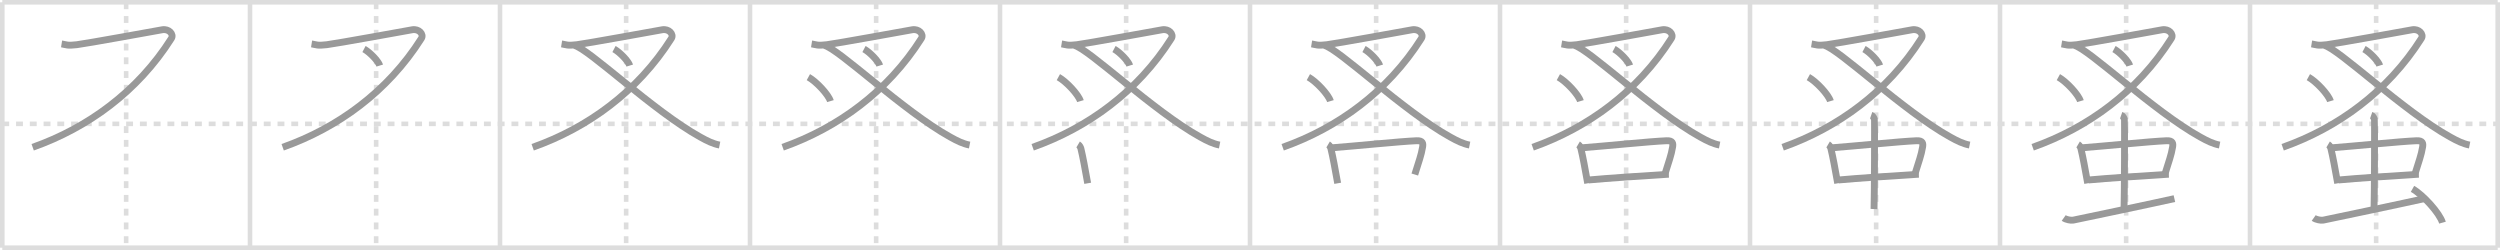 <svg width="1090px" height="109px" viewBox="0 0 1090 109" xmlns="http://www.w3.org/2000/svg" xmlns:xlink="http://www.w3.org/1999/xlink" xml:space="preserve" version="1.1" baseProfile="full">
<line x1="1" y1="1" x2="1089" y2="1" style="stroke:#ddd;stroke-width:2"></line>
<line x1="1" y1="1" x2="1" y2="108" style="stroke:#ddd;stroke-width:2"></line>
<line x1="1" y1="108" x2="1089" y2="108" style="stroke:#ddd;stroke-width:2"></line>
<line x1="1089" y1="1" x2="1089" y2="108" style="stroke:#ddd;stroke-width:2"></line>
<line x1="109" y1="1" x2="109" y2="108" style="stroke:#ddd;stroke-width:2"></line>
<line x1="218" y1="1" x2="218" y2="108" style="stroke:#ddd;stroke-width:2"></line>
<line x1="327" y1="1" x2="327" y2="108" style="stroke:#ddd;stroke-width:2"></line>
<line x1="436" y1="1" x2="436" y2="108" style="stroke:#ddd;stroke-width:2"></line>
<line x1="545" y1="1" x2="545" y2="108" style="stroke:#ddd;stroke-width:2"></line>
<line x1="654" y1="1" x2="654" y2="108" style="stroke:#ddd;stroke-width:2"></line>
<line x1="763" y1="1" x2="763" y2="108" style="stroke:#ddd;stroke-width:2"></line>
<line x1="872" y1="1" x2="872" y2="108" style="stroke:#ddd;stroke-width:2"></line>
<line x1="981" y1="1" x2="981" y2="108" style="stroke:#ddd;stroke-width:2"></line>
<line x1="1" y1="54" x2="1089" y2="54" style="stroke:#ddd;stroke-width:2;stroke-dasharray:3 3"></line>
<line x1="55" y1="1" x2="55" y2="108" style="stroke:#ddd;stroke-width:2;stroke-dasharray:3 3"></line>
<line x1="164" y1="1" x2="164" y2="108" style="stroke:#ddd;stroke-width:2;stroke-dasharray:3 3"></line>
<line x1="273" y1="1" x2="273" y2="108" style="stroke:#ddd;stroke-width:2;stroke-dasharray:3 3"></line>
<line x1="382" y1="1" x2="382" y2="108" style="stroke:#ddd;stroke-width:2;stroke-dasharray:3 3"></line>
<line x1="491" y1="1" x2="491" y2="108" style="stroke:#ddd;stroke-width:2;stroke-dasharray:3 3"></line>
<line x1="600" y1="1" x2="600" y2="108" style="stroke:#ddd;stroke-width:2;stroke-dasharray:3 3"></line>
<line x1="709" y1="1" x2="709" y2="108" style="stroke:#ddd;stroke-width:2;stroke-dasharray:3 3"></line>
<line x1="818" y1="1" x2="818" y2="108" style="stroke:#ddd;stroke-width:2;stroke-dasharray:3 3"></line>
<line x1="927" y1="1" x2="927" y2="108" style="stroke:#ddd;stroke-width:2;stroke-dasharray:3 3"></line>
<line x1="1036" y1="1" x2="1036" y2="108" style="stroke:#ddd;stroke-width:2;stroke-dasharray:3 3"></line>
<path d="M26.85,19.14c2.13,0.35,2.39,0.86,6.64,0.35c4.25-0.52,34.31-6,37.24-6.52c2.92-0.52,5.15,1.96,3.99,3.79C60.0,40,38.17,55.76,14.25,64.21" style="fill:none;stroke:#999;stroke-width:3"></path>

<path d="M135.85,19.14c2.13,0.35,2.39,0.86,6.64,0.35c4.25-0.52,34.31-6,37.24-6.52c2.92-0.52,5.15,1.96,3.99,3.79C169.0,40,147.17,55.76,123.25,64.21" style="fill:none;stroke:#999;stroke-width:3"></path>
<path d="M158.7,21.38c2.42,1.27,6.26,5.23,6.87,7.21" style="fill:none;stroke:#999;stroke-width:3"></path>

<path d="M244.85,19.14c2.13,0.35,2.39,0.86,6.64,0.35c4.25-0.52,34.31-6,37.24-6.52c2.92-0.52,5.15,1.96,3.99,3.79C278.0,40,256.17,55.76,232.25,64.21" style="fill:none;stroke:#999;stroke-width:3"></path>
<path d="M267.7,21.38c2.42,1.27,6.26,5.23,6.87,7.21" style="fill:none;stroke:#999;stroke-width:3"></path>
<path d="M250.28,19.77c5.87,1.03,34.56,28.65,55,39.96c3.18,1.76,5.5,2.93,8.47,3.52" style="fill:none;stroke:#999;stroke-width:3"></path>

<path d="M353.85,19.14c2.13,0.35,2.39,0.86,6.64,0.35c4.25-0.52,34.31-6,37.24-6.52c2.92-0.52,5.15,1.96,3.99,3.79C387.0,40,365.17,55.76,341.25,64.21" style="fill:none;stroke:#999;stroke-width:3"></path>
<path d="M376.7,21.38c2.42,1.27,6.26,5.23,6.87,7.21" style="fill:none;stroke:#999;stroke-width:3"></path>
<path d="M359.28,19.77c5.87,1.03,34.56,28.65,55,39.96c3.18,1.76,5.5,2.93,8.47,3.52" style="fill:none;stroke:#999;stroke-width:3"></path>
<path d="M352.45,33.63c3.39,1.85,8.77,7.59,9.62,10.46" style="fill:none;stroke:#999;stroke-width:3"></path>

<path d="M462.85,19.14c2.13,0.35,2.39,0.86,6.64,0.35c4.25-0.52,34.31-6,37.24-6.52c2.92-0.52,5.15,1.96,3.99,3.79C496.0,40,474.17,55.76,450.25,64.21" style="fill:none;stroke:#999;stroke-width:3"></path>
<path d="M485.7,21.38c2.42,1.27,6.26,5.23,6.87,7.21" style="fill:none;stroke:#999;stroke-width:3"></path>
<path d="M468.28,19.77c5.87,1.03,34.56,28.65,55,39.96c3.18,1.76,5.5,2.93,8.47,3.52" style="fill:none;stroke:#999;stroke-width:3"></path>
<path d="M461.45,33.63c3.39,1.85,8.77,7.59,9.62,10.46" style="fill:none;stroke:#999;stroke-width:3"></path>
<path d="M470.06,62.98c0.64,0.38,1.09,1.31,1.21,1.8c0.86,3.59,1.75,8.33,2.96,15.14" style="fill:none;stroke:#999;stroke-width:3"></path>

<path d="M571.85,19.14c2.13,0.35,2.39,0.86,6.64,0.35c4.25-0.52,34.31-6,37.24-6.52c2.92-0.52,5.15,1.96,3.99,3.79C605.0,40,583.17,55.76,559.25,64.21" style="fill:none;stroke:#999;stroke-width:3"></path>
<path d="M594.7,21.38c2.42,1.27,6.26,5.23,6.87,7.21" style="fill:none;stroke:#999;stroke-width:3"></path>
<path d="M577.28,19.77c5.87,1.03,34.56,28.65,55,39.96c3.18,1.76,5.5,2.93,8.47,3.52" style="fill:none;stroke:#999;stroke-width:3"></path>
<path d="M570.45,33.63c3.39,1.85,8.77,7.59,9.62,10.46" style="fill:none;stroke:#999;stroke-width:3"></path>
<path d="M579.06,62.98c0.64,0.38,1.09,1.31,1.21,1.8c0.86,3.59,1.75,8.33,2.96,15.14" style="fill:none;stroke:#999;stroke-width:3"></path>
<path d="M580.74,64.43c9.69-0.72,29.9-2.79,36.92-3.07c2.73-0.11,2.86,1.15,2.59,2.75c-0.63,3.71-1.51,5.86-3.4,11.99" style="fill:none;stroke:#999;stroke-width:3"></path>

<path d="M680.85,19.14c2.13,0.35,2.39,0.86,6.64,0.35c4.25-0.52,34.31-6,37.24-6.52c2.92-0.52,5.15,1.96,3.99,3.79C714.0,40,692.17,55.76,668.25,64.21" style="fill:none;stroke:#999;stroke-width:3"></path>
<path d="M703.7,21.38c2.42,1.27,6.26,5.23,6.87,7.21" style="fill:none;stroke:#999;stroke-width:3"></path>
<path d="M686.28,19.77c5.87,1.03,34.56,28.65,55,39.96c3.18,1.76,5.5,2.93,8.47,3.52" style="fill:none;stroke:#999;stroke-width:3"></path>
<path d="M679.45,33.63c3.39,1.85,8.77,7.59,9.62,10.46" style="fill:none;stroke:#999;stroke-width:3"></path>
<path d="M688.06,62.98c0.64,0.38,1.09,1.31,1.21,1.8c0.86,3.59,1.75,8.33,2.96,15.14" style="fill:none;stroke:#999;stroke-width:3"></path>
<path d="M689.74,64.43c9.69-0.72,29.9-2.79,36.92-3.07c2.73-0.11,2.86,1.15,2.59,2.75c-0.63,3.71-1.51,5.86-3.4,11.99" style="fill:none;stroke:#999;stroke-width:3"></path>
<path d="M692.59,78.47c7.8-0.72,24.09-1.84,35-2.51" style="fill:none;stroke:#999;stroke-width:3"></path>

<path d="M789.85,19.14c2.13,0.35,2.39,0.86,6.64,0.35c4.25-0.52,34.31-6,37.24-6.52c2.92-0.52,5.15,1.96,3.99,3.79C823.0,40,801.17,55.76,777.25,64.21" style="fill:none;stroke:#999;stroke-width:3"></path>
<path d="M812.7,21.38c2.42,1.27,6.26,5.23,6.87,7.21" style="fill:none;stroke:#999;stroke-width:3"></path>
<path d="M795.28,19.77c5.87,1.03,34.56,28.65,55,39.96c3.18,1.76,5.5,2.93,8.47,3.52" style="fill:none;stroke:#999;stroke-width:3"></path>
<path d="M788.45,33.63c3.39,1.85,8.77,7.59,9.62,10.46" style="fill:none;stroke:#999;stroke-width:3"></path>
<path d="M797.06,62.98c0.64,0.38,1.09,1.31,1.21,1.8c0.86,3.59,1.75,8.33,2.96,15.14" style="fill:none;stroke:#999;stroke-width:3"></path>
<path d="M798.74,64.43c9.69-0.72,29.9-2.79,36.92-3.07c2.73-0.11,2.86,1.15,2.59,2.75c-0.63,3.71-1.51,5.86-3.4,11.99" style="fill:none;stroke:#999;stroke-width:3"></path>
<path d="M801.59,78.47c7.8-0.72,24.09-1.84,35-2.51" style="fill:none;stroke:#999;stroke-width:3"></path>
<path d="M815.84,50.22c0.78,0.27,1.25,1.23,1.4,1.78c0.16,0.55,0,35.72-0.16,39.15" style="fill:none;stroke:#999;stroke-width:3"></path>

<path d="M898.85,19.14c2.13,0.35,2.39,0.86,6.64,0.35c4.25-0.52,34.31-6,37.24-6.52c2.92-0.52,5.15,1.96,3.99,3.79C932.0,40,910.17,55.76,886.25,64.21" style="fill:none;stroke:#999;stroke-width:3"></path>
<path d="M921.7,21.38c2.42,1.27,6.26,5.23,6.87,7.21" style="fill:none;stroke:#999;stroke-width:3"></path>
<path d="M904.28,19.77c5.87,1.03,34.56,28.65,55,39.96c3.18,1.76,5.5,2.93,8.47,3.52" style="fill:none;stroke:#999;stroke-width:3"></path>
<path d="M897.45,33.63c3.39,1.85,8.77,7.59,9.62,10.46" style="fill:none;stroke:#999;stroke-width:3"></path>
<path d="M906.06,62.98c0.64,0.38,1.09,1.31,1.21,1.8c0.86,3.59,1.75,8.33,2.96,15.14" style="fill:none;stroke:#999;stroke-width:3"></path>
<path d="M907.74,64.43c9.69-0.72,29.9-2.79,36.92-3.07c2.73-0.11,2.86,1.15,2.59,2.75c-0.63,3.71-1.51,5.86-3.4,11.99" style="fill:none;stroke:#999;stroke-width:3"></path>
<path d="M910.59,78.47c7.8-0.72,24.09-1.84,35-2.51" style="fill:none;stroke:#999;stroke-width:3"></path>
<path d="M924.84,50.22c0.78,0.27,1.25,1.23,1.4,1.78c0.16,0.55,0,35.72-0.16,39.15" style="fill:none;stroke:#999;stroke-width:3"></path>
<path d="M899.78,95.04c1.01,0.72,3.12,1.12,4.13,0.94c1.01-0.18,37.86-7.94,44.13-9.38" style="fill:none;stroke:#999;stroke-width:3"></path>

<path d="M1007.85,19.14c2.13,0.35,2.39,0.86,6.64,0.35c4.25-0.52,34.31-6,37.24-6.52c2.92-0.52,5.15,1.96,3.99,3.79C1041.0,40,1019.17,55.76,995.25,64.21" style="fill:none;stroke:#999;stroke-width:3"></path>
<path d="M1030.7,21.38c2.42,1.27,6.26,5.23,6.87,7.21" style="fill:none;stroke:#999;stroke-width:3"></path>
<path d="M1013.28,19.77c5.87,1.03,34.56,28.65,55,39.96c3.18,1.76,5.5,2.93,8.47,3.52" style="fill:none;stroke:#999;stroke-width:3"></path>
<path d="M1006.45,33.63c3.39,1.85,8.77,7.59,9.62,10.46" style="fill:none;stroke:#999;stroke-width:3"></path>
<path d="M1015.06,62.98c0.64,0.38,1.09,1.31,1.21,1.8c0.86,3.59,1.75,8.33,2.96,15.14" style="fill:none;stroke:#999;stroke-width:3"></path>
<path d="M1016.74,64.43c9.69-0.72,29.9-2.79,36.92-3.07c2.73-0.11,2.86,1.15,2.59,2.75c-0.63,3.71-1.51,5.86-3.4,11.99" style="fill:none;stroke:#999;stroke-width:3"></path>
<path d="M1019.59,78.47c7.8-0.72,24.09-1.84,35-2.51" style="fill:none;stroke:#999;stroke-width:3"></path>
<path d="M1033.84,50.22c0.78,0.27,1.25,1.23,1.4,1.78c0.16,0.55,0,35.72-0.16,39.15" style="fill:none;stroke:#999;stroke-width:3"></path>
<path d="M1008.78,95.04c1.01,0.72,3.12,1.12,4.13,0.94c1.01-0.18,37.86-7.94,44.13-9.38" style="fill:none;stroke:#999;stroke-width:3"></path>
<path d="M1051.85,82.34c4.62,2.6,11.92,10.69,13.07,14.74" style="fill:none;stroke:#999;stroke-width:3"></path>

</svg>